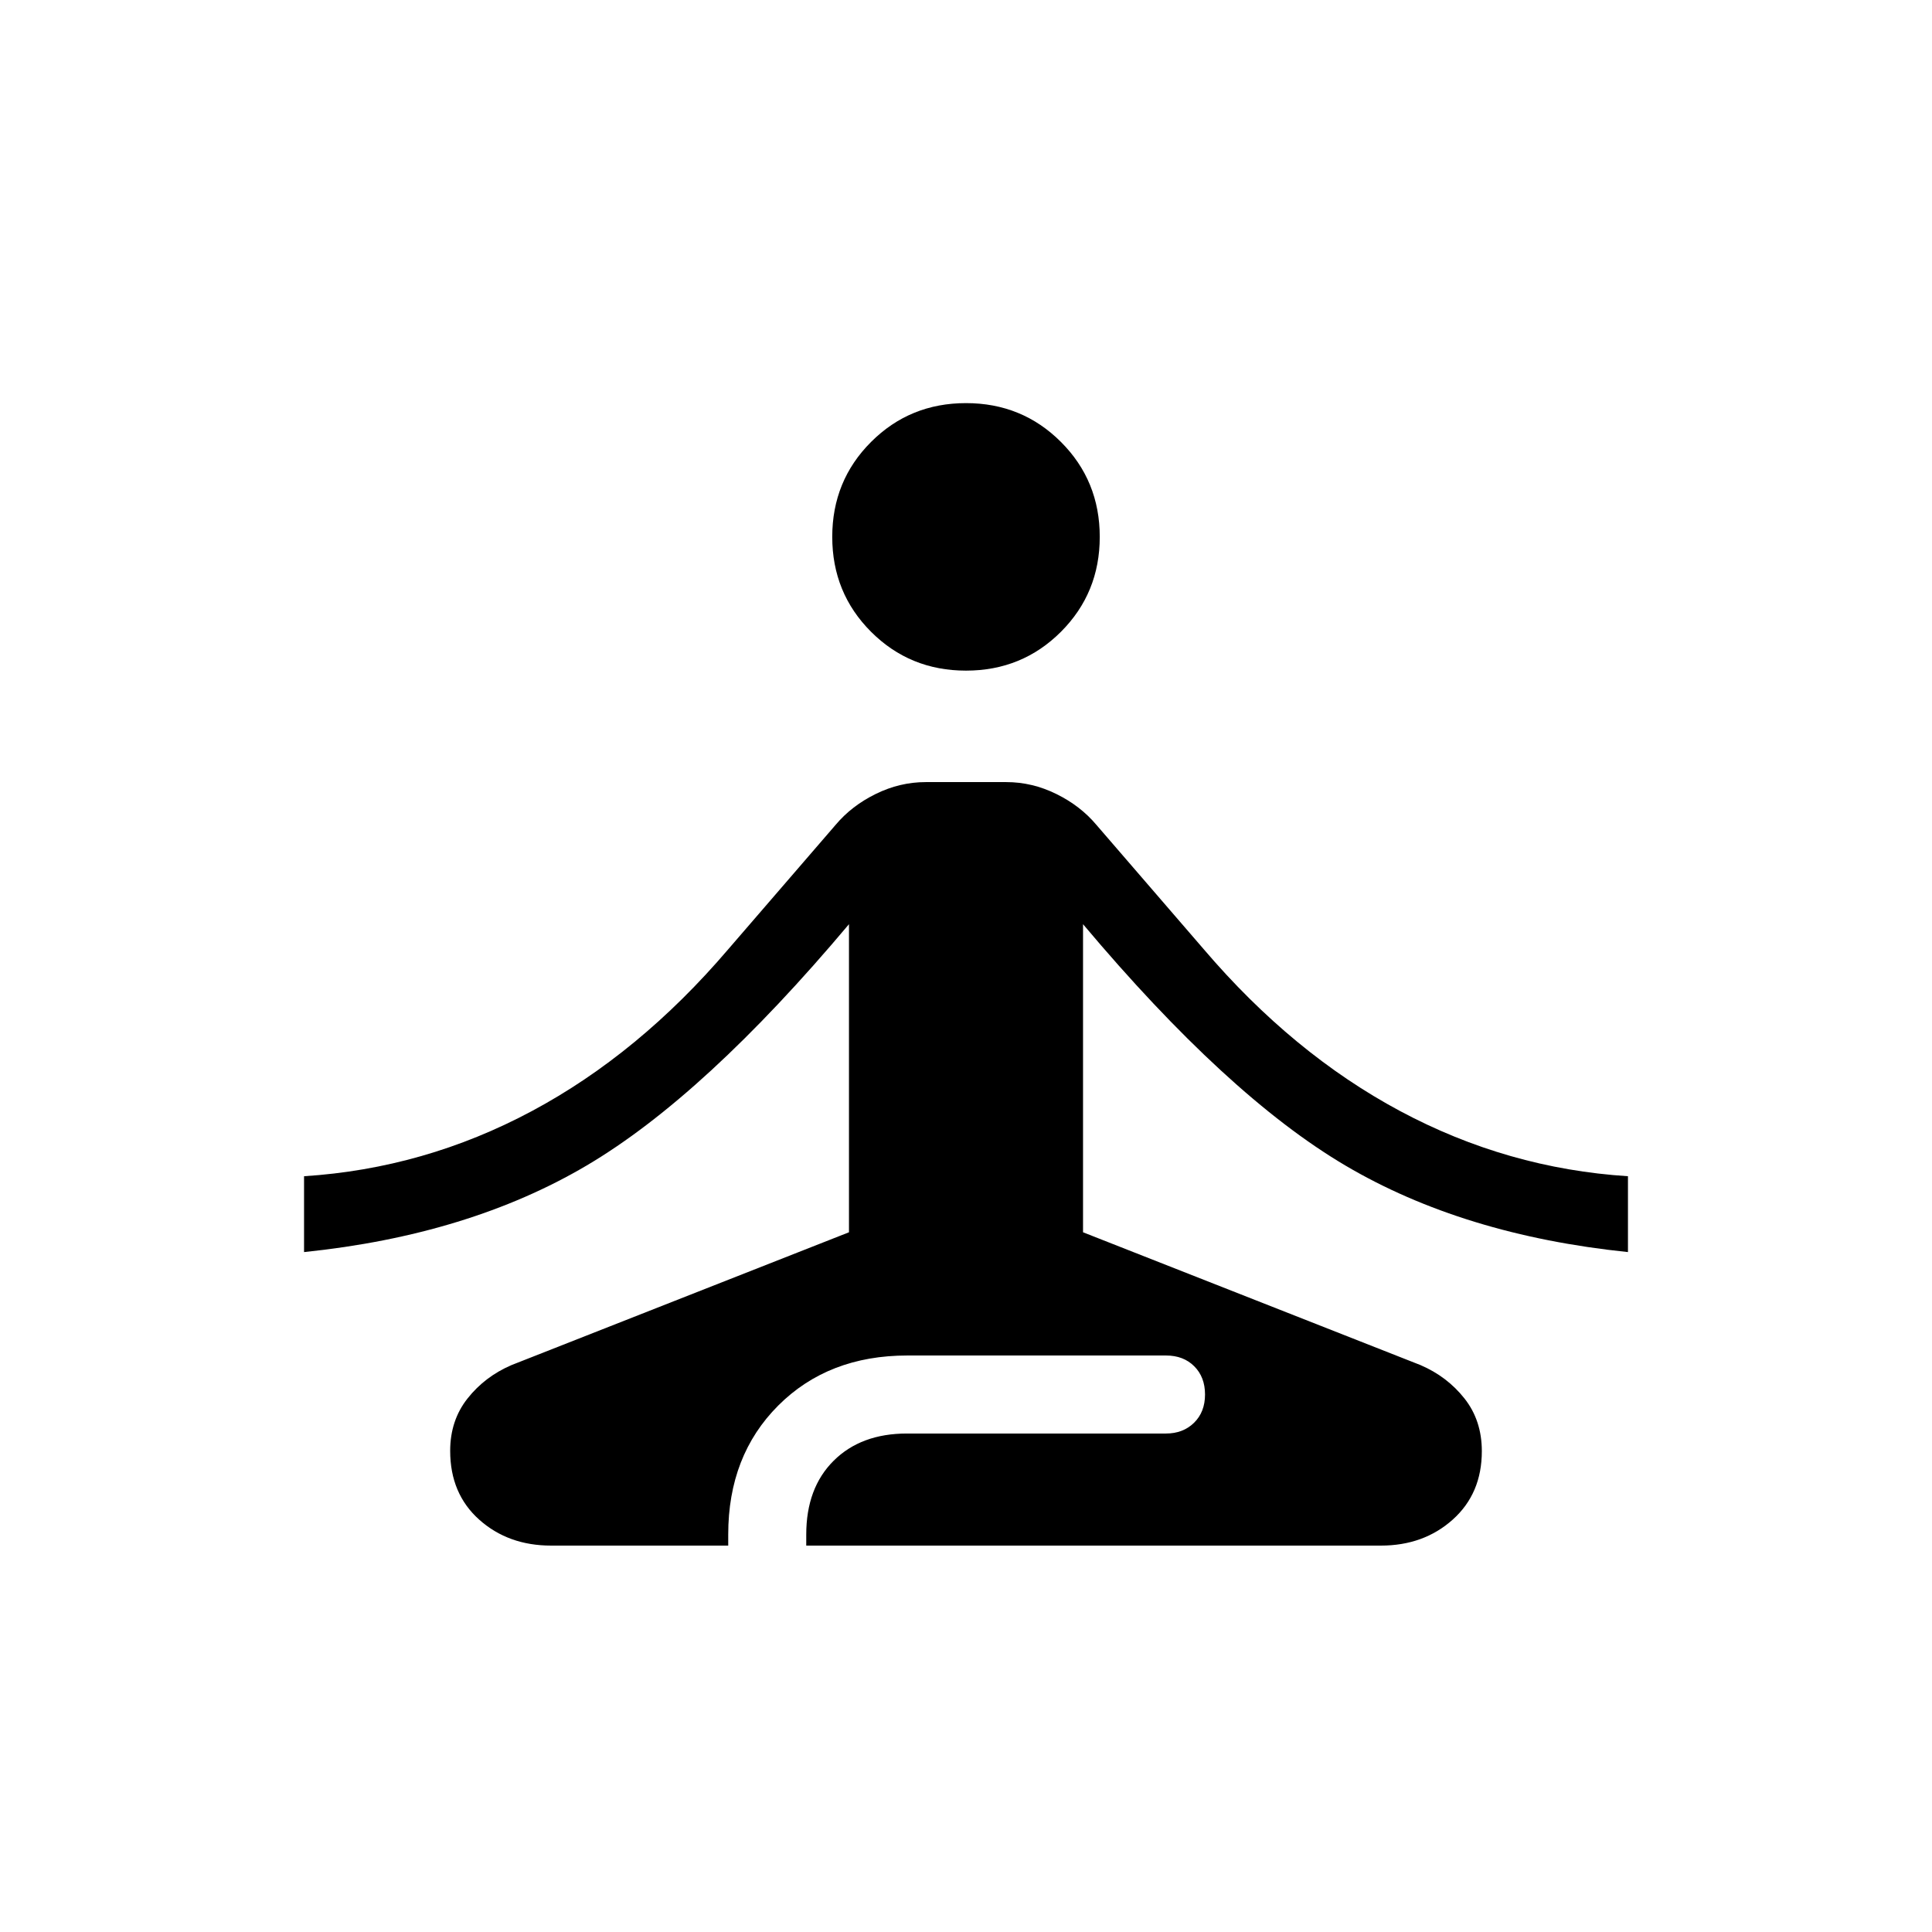 <svg xmlns="http://www.w3.org/2000/svg" height="24" viewBox="0 -960 960 960" width="24"><path d="M273.85-192q-21.29 0-35.73-12.89-14.43-12.9-14.43-34.19 0-15.11 8.62-26.02 8.61-10.9 21.84-16.59l167.7-66v-153.08q-71.7 85.27-130.29 119.87-58.6 34.59-140.48 43.05v-37.69q59.87-3.84 113.18-32.36 53.32-28.52 97.59-80.41l53.38-61.84q7.92-9.43 19.9-15.33 11.99-5.9 24.87-5.9h40q12.88 0 24.87 5.9 11.98 5.9 19.9 15.33l53.38 61.84q44.27 51.89 97.59 80.41 53.31 28.52 113.18 32.36v37.69q-81.88-8.46-140.48-43.05-58.59-34.6-130.29-119.87v153.08l167.7 66q13.23 5.69 21.84 16.59 8.62 10.91 8.62 26.18 0 21.04-14.43 33.98Q707.44-192 686.15-192H400.62v-5.49q0-23.13 13.6-36.66 13.61-13.54 36.41-13.54h128.72q8.53 0 13.98-5.36 5.44-5.35 5.44-14.03 0-8.67-5.36-14.03-5.35-5.35-14.03-5.35H450.87q-39.29 0-64.16 24.86-24.86 24.87-24.86 64.06v5.54h-88ZM480-626.77q-27.88 0-47.17-19.29-19.29-19.29-19.29-47.17 0-27.89 19.29-47.17 19.29-19.29 47.17-19.29 27.88 0 47.17 19.29 19.29 19.28 19.29 47.17 0 27.88-19.29 47.17-19.29 19.29-47.17 19.29Z"/></svg>